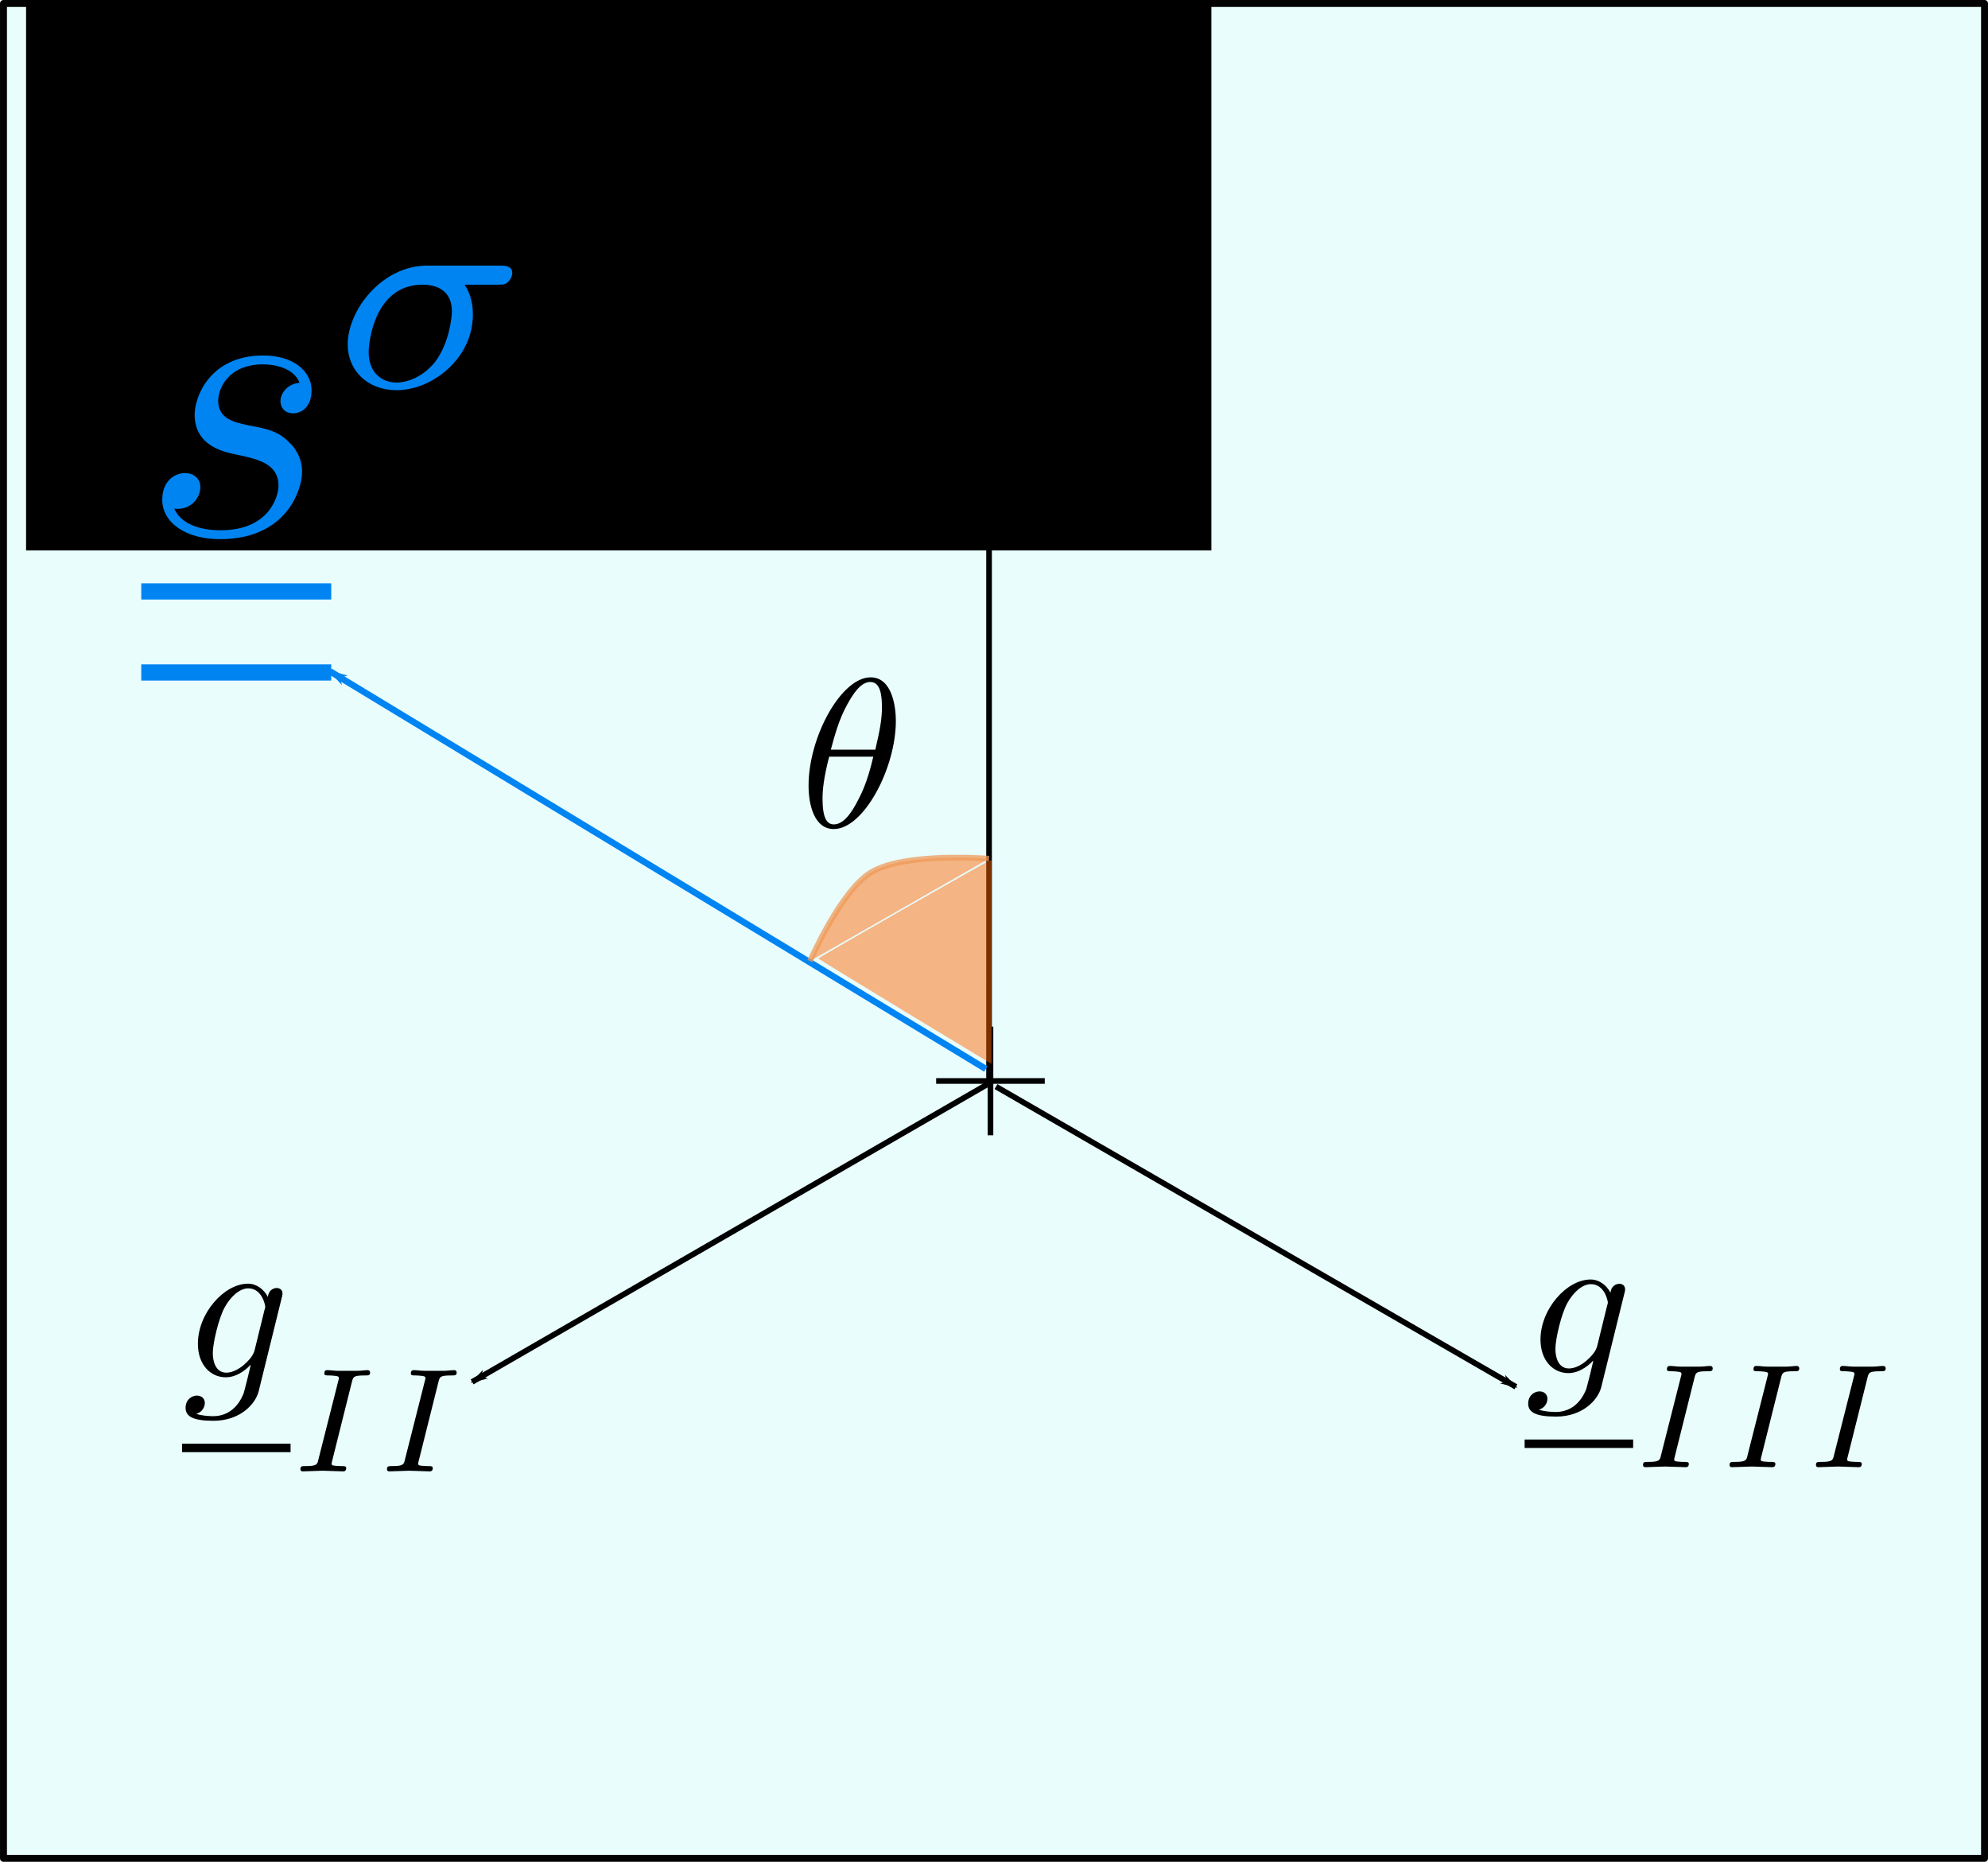 <?xml version="1.0" encoding="UTF-8" standalone="no"?>
<!-- Created with Inkscape (http://www.inkscape.org/) -->

<svg
   xmlns:ns1="http://www.iki.fi/pav/software/textext/"
   xmlns:dc="http://purl.org/dc/elements/1.1/"
   xmlns:cc="http://creativecommons.org/ns#"
   xmlns:rdf="http://www.w3.org/1999/02/22-rdf-syntax-ns#"
   xmlns:svg="http://www.w3.org/2000/svg"
   xmlns="http://www.w3.org/2000/svg"
   xmlns:sodipodi="http://sodipodi.sourceforge.net/DTD/sodipodi-0.dtd"
   xmlns:inkscape="http://www.inkscape.org/namespaces/inkscape"
   width="92.936mm"
   height="87.017mm"
   viewBox="0 0 92.936 87.017"
   version="1.1"
   id="svg8"
   inkscape:version="0.92.4 (5da689c313, 2019-01-14)"
   sodipodi:docname="deviatoric-representation.svg">
  <defs
     id="defs2">
    <marker
       inkscape:stockid="Arrow1Lend"
       orient="auto"
       refY="0"
       refX="0"
       id="marker2331"
       style="overflow:visible"
       inkscape:isstock="true">
      <path
         inkscape:connector-curvature="0"
         id="path2329"
         d="M 0,0 5,-5 -12.5,0 5,5 Z"
         style="fill:#0084f2;fill-opacity:1;fill-rule:evenodd;stroke:#0084f2;stroke-width:1pt;stroke-opacity:1"
         transform="matrix(-0.8,0,0,-0.8,-10,0)" />
    </marker>
    <marker
       inkscape:stockid="Arrow1Lend"
       orient="auto"
       refY="0"
       refX="0"
       id="marker3245"
       style="overflow:visible"
       inkscape:isstock="true">
      <path
         inkscape:connector-curvature="0"
         id="path3243"
         d="M 0,0 5,-5 -12.5,0 5,5 Z"
         style="fill:#000000;fill-opacity:1;fill-rule:evenodd;stroke:#000000;stroke-width:1pt;stroke-opacity:1"
         transform="matrix(-0.8,0,0,-0.8,-10,0)" />
    </marker>
    <marker
       inkscape:isstock="true"
       style="overflow:visible"
       id="marker3167"
       refX="0"
       refY="0"
       orient="auto"
       inkscape:stockid="Arrow1Lend"
       inkscape:collect="always">
      <path
         transform="matrix(-0.8,0,0,-0.8,-10,0)"
         style="fill:#000000;fill-opacity:1;fill-rule:evenodd;stroke:#000000;stroke-width:1pt;stroke-opacity:1"
         d="M 0,0 5,-5 -12.5,0 5,5 Z"
         id="path3165"
         inkscape:connector-curvature="0" />
    </marker>
    <marker
       inkscape:stockid="Arrow1Lend"
       orient="auto"
       refY="0"
       refX="0"
       id="marker3107"
       style="overflow:visible"
       inkscape:isstock="true"
       inkscape:collect="always">
      <path
         inkscape:connector-curvature="0"
         id="path3105"
         d="M 0,0 5,-5 -12.5,0 5,5 Z"
         style="fill:#000000;fill-opacity:1;fill-rule:evenodd;stroke:#000000;stroke-width:1pt;stroke-opacity:1"
         transform="matrix(-0.8,0,0,-0.8,-10,0)" />
    </marker>
    <marker
       inkscape:isstock="true"
       style="overflow:visible"
       id="marker2401"
       refX="0"
       refY="0"
       orient="auto"
       inkscape:stockid="Arrow1Lend"
       inkscape:collect="always">
      <path
         transform="matrix(-0.8,0,0,-0.8,-10,0)"
         style="fill:#0084f2;fill-opacity:1;fill-rule:evenodd;stroke:#0084f2;stroke-width:1pt;stroke-opacity:1"
         d="M 0,0 5,-5 -12.5,0 5,5 Z"
         id="path2399"
         inkscape:connector-curvature="0" />
    </marker>
    <marker
       inkscape:stockid="Arrow1Lend"
       orient="auto"
       refY="0"
       refX="0"
       id="marker1969"
       style="overflow:visible"
       inkscape:isstock="true"
       inkscape:collect="always">
      <path
         id="path1967"
         d="M 0,0 5,-5 -12.5,0 5,5 Z"
         style="fill:#ff0000;fill-opacity:0.988;fill-rule:evenodd;stroke:#ff0000;stroke-width:1pt;stroke-opacity:0.988"
         transform="matrix(-0.8,0,0,-0.8,-10,0)"
         inkscape:connector-curvature="0" />
    </marker>
    <marker
       inkscape:isstock="true"
       style="overflow:visible"
       id="marker1915"
       refX="0"
       refY="0"
       orient="auto"
       inkscape:stockid="Arrow1Lend"
       inkscape:collect="always">
      <path
         transform="matrix(-0.8,0,0,-0.8,-10,0)"
         style="fill:#000000;fill-opacity:1;fill-rule:evenodd;stroke:#000000;stroke-width:1pt;stroke-opacity:1"
         d="M 0,0 5,-5 -12.5,0 5,5 Z"
         id="path1913"
         inkscape:connector-curvature="0" />
    </marker>
    <marker
       inkscape:stockid="Arrow1Lend"
       orient="auto"
       refY="0"
       refX="0"
       id="marker1211"
       style="overflow:visible"
       inkscape:isstock="true"
       inkscape:collect="always">
      <path
         id="path1209"
         d="M 0,0 5,-5 -12.5,0 5,5 Z"
         style="fill:#000000;fill-opacity:1;fill-rule:evenodd;stroke:#000000;stroke-width:1pt;stroke-opacity:1"
         transform="matrix(-0.8,0,0,-0.8,-10,0)"
         inkscape:connector-curvature="0" />
    </marker>
    <marker
       inkscape:isstock="true"
       style="overflow:visible"
       id="marker1169"
       refX="0"
       refY="0"
       orient="auto"
       inkscape:stockid="Arrow1Lend"
       inkscape:collect="always">
      <path
         transform="matrix(-0.8,0,0,-0.8,-10,0)"
         style="fill:#000000;fill-opacity:1;fill-rule:evenodd;stroke:#000000;stroke-width:1pt;stroke-opacity:1"
         d="M 0,0 5,-5 -12.5,0 5,5 Z"
         id="path1167"
         inkscape:connector-curvature="0" />
    </marker>
    <marker
       inkscape:stockid="Arrow1Lend"
       orient="auto"
       refY="0"
       refX="0"
       id="Arrow1Lend"
       style="overflow:visible"
       inkscape:isstock="true"
       inkscape:collect="always">
      <path
         id="path880"
         d="M 0,0 5,-5 -12.5,0 5,5 Z"
         style="fill:#000000;fill-opacity:1;fill-rule:evenodd;stroke:#000000;stroke-width:1pt;stroke-opacity:1"
         transform="matrix(-0.8,0,0,-0.8,-10,0)"
         inkscape:connector-curvature="0" />
    </marker>
  </defs>
  <sodipodi:namedview
     id="base"
     pagecolor="#ffffff"
     bordercolor="#666666"
     borderopacity="1.0"
     inkscape:pageopacity="0.0"
     inkscape:pageshadow="2"
     inkscape:zoom="0.98994949"
     inkscape:cx="-50.33381"
     inkscape:cy="60.904894"
     inkscape:document-units="mm"
     inkscape:current-layer="layer1"
     showgrid="false"
     inkscape:window-width="1850"
     inkscape:window-height="1016"
     inkscape:window-x="70"
     inkscape:window-y="27"
     inkscape:window-maximized="1"
     fit-margin-top="0"
     fit-margin-left="0"
     fit-margin-right="0"
     fit-margin-bottom="0" />
  <g
     inkscape:label="Livello 1"
     inkscape:groupmode="layer"
     id="layer1"
     transform="translate(-153.178,39.024)">
    <path
       style="fill:none;stroke:#ff0000;stroke-width:0.265px;stroke-linecap:butt;stroke-linejoin:miter;stroke-opacity:0.988"
       d="M 47.574,119.266 91.515,43.157"
       id="path2851"
       inkscape:connector-curvature="0" />
    <path
       style="fill:none;stroke:#000000;stroke-width:0.5;stroke-linecap:butt;stroke-linejoin:miter;stroke-miterlimit:4;stroke-dasharray:none;stroke-opacity:1;marker-end:url(#Arrow1Lend)"
       d="M 47.574,119.266 H 66.283"
       id="path875"
       inkscape:connector-curvature="0" />
    <path
       inkscape:connector-curvature="0"
       id="path1165"
       d="M 47.574,119.266 V 100.557"
       style="fill:none;stroke:#000000;stroke-width:0.5;stroke-linecap:butt;stroke-linejoin:miter;stroke-miterlimit:4;stroke-dasharray:none;stroke-opacity:1;marker-end:url(#marker1169)" />
    <path
       style="fill:none;stroke:#ff0000;stroke-width:0.265px;stroke-linecap:butt;stroke-linejoin:miter;stroke-opacity:0.988;marker-end:url(#marker1969)"
       d="M 47.574,119.266 76.566,69.051"
       id="path1959"
       inkscape:connector-curvature="0" />
    <path
       style="fill:none;stroke:#000000;stroke-width:0.5;stroke-linecap:butt;stroke-linejoin:miter;stroke-miterlimit:4;stroke-dasharray:none;stroke-opacity:1;marker-end:url(#marker1211)"
       d="M 47.574,119.266 34.345,132.495"
       id="path1207"
       inkscape:connector-curvature="0" />
    <path
       style="fill:none;stroke:#000000;stroke-width:0.5;stroke-linecap:butt;stroke-linejoin:miter;stroke-miterlimit:4;stroke-dasharray:none;stroke-opacity:1;marker-end:url(#marker1915)"
       d="M 47.475,119.361 64.067,73.38"
       id="path1634"
       inkscape:connector-curvature="0" />
    <rect
       style="opacity:1;fill:#d1fafa;fill-opacity:0.484;stroke:#000000;stroke-width:0.333;stroke-linecap:round;stroke-linejoin:round;stroke-miterlimit:4;stroke-dasharray:none;stroke-dashoffset:0;stroke-opacity:1"
       id="rect1903"
       width="63.347"
       height="26.186"
       x="-162.03"
       y="-73.717"
       transform="matrix(-0.956,-0.293,0.838,-0.546,0,0)" />
    <g
       id="g1742"
       ns1:jacobian_sqrt="0.99293"
       ns1:alignment="middle center"
       ns1:scale="2.81460596482"
       ns1:preamble="/home/filippo/.config/inkscape/extensions/textext/default_packages.tex"
       ns1:text="$\\underline{n}_{I}$"
       ns1:pdfconverter="pdf2svg"
       ns1:texconverter="pdflatex"
       ns1:version="0.10.1"
       transform="matrix(0.993,0,0,0.993,-122.108,2.5)">
      <g
         id="surface1">
        <g
           id="g1733"
           style="fill:#000000;fill-opacity:1">
          <path
             id="path1731"
             transform="translate(148.712,134.765)"
             d="m 0.875,-0.594 c -0.031,0.156 -0.094,0.391 -0.094,0.438 0,0.172 0.141,0.266 0.297,0.266 0.125,0 0.297,-0.078 0.375,-0.281 0,-0.016 0.125,-0.484 0.188,-0.734 l 0.219,-0.891 C 1.906,-2.031 1.969,-2.25 2.031,-2.469 c 0.031,-0.172 0.109,-0.469 0.125,-0.5 0.141,-0.312 0.672,-1.219 1.625,-1.219 0.453,0 0.531,0.375 0.531,0.703 0,0.609 -0.484,1.891 -0.641,2.312 C 3.578,-0.938 3.562,-0.812 3.562,-0.703 c 0,0.469 0.359,0.812 0.828,0.812 0.938,0 1.297,-1.453 1.297,-1.531 0,-0.109 -0.078,-0.109 -0.109,-0.109 -0.109,0 -0.109,0.031 -0.156,0.188 -0.203,0.672 -0.531,1.234 -1.016,1.234 -0.172,0 -0.234,-0.094 -0.234,-0.328 0,-0.25 0.078,-0.484 0.172,-0.703 0.188,-0.531 0.609,-1.625 0.609,-2.203 0,-0.656 -0.422,-1.062 -1.141,-1.062 -0.906,0 -1.391,0.641 -1.562,0.875 -0.047,-0.562 -0.453,-0.875 -0.922,-0.875 -0.453,0 -0.641,0.391 -0.734,0.562 C 0.422,-3.5 0.297,-2.906 0.297,-2.875 c 0,0.109 0.094,0.109 0.109,0.109 0.109,0 0.109,-0.016 0.172,-0.234 0.172,-0.703 0.375,-1.188 0.734,-1.188 0.188,0 0.297,0.125 0.297,0.453 0,0.219 -0.031,0.328 -0.156,0.844 z m 0,0"
             style="stroke:none;stroke-width:0"
             inkscape:connector-curvature="0" />
        </g>
        <path
           id="path1735"
           transform="matrix(1,0,0,-1,148.712,136.159)"
           d="M -0.001,-0.001 H 5.979"
           style="fill:none;stroke:#000000;stroke-width:0.398;stroke-linecap:butt;stroke-linejoin:miter;stroke-miterlimit:10;stroke-opacity:1"
           inkscape:connector-curvature="0" />
        <g
           id="g1739"
           style="fill:#000000;fill-opacity:1">
          <path
             id="path1737"
             transform="translate(154.692,137.255)"
             d="m 2.875,-4.203 c 0.062,-0.25 0.078,-0.312 0.609,-0.312 0.172,0 0.25,0 0.25,-0.141 0,-0.062 -0.047,-0.109 -0.109,-0.109 -0.141,0 -0.328,0.031 -0.469,0.031 -0.156,0 -0.312,0 -0.469,0 0,0 -0.484,0 -0.484,0 -0.156,0 -0.328,-0.031 -0.484,-0.031 -0.047,0 -0.141,0 -0.141,0.156 0,0.094 0.078,0.094 0.234,0.094 0,0 0.141,0 0.25,0.016 0.141,0.016 0.203,0.031 0.203,0.109 0,0.031 -0.016,0.078 -0.031,0.141 l -0.938,3.703 C 1.25,-0.328 1.219,-0.25 0.703,-0.25 c -0.188,0 -0.25,0 -0.25,0.156 0,0 0,0.094 0.109,0.094 C 0.766,0 1.297,-0.031 1.5,-0.031 l 0.484,0.016 C 2.125,-0.016 2.312,0 2.453,0 2.5,0 2.609,0 2.609,-0.156 2.609,-0.25 2.516,-0.25 2.391,-0.25 2.375,-0.25 2.219,-0.25 2.078,-0.266 1.922,-0.281 1.922,-0.312 1.922,-0.375 c 0,0 0,-0.047 0.031,-0.141 z m 0,0"
             style="stroke:none;stroke-width:0"
             inkscape:connector-curvature="0" />
        </g>
      </g>
    </g>
    <g
       id="g1890"
       transform="translate(0.89,-38.689)">
      <g
         transform="matrix(0.993,0,0,0.993,-81.549,25.261)"
         style="fill:#000000;fill-opacity:1"
         id="g1796">
        <path
           inkscape:connector-curvature="0"
           style="stroke:none;stroke-width:0"
           d="m 0.875,-0.594 c -0.031,0.156 -0.094,0.391 -0.094,0.438 0,0.172 0.141,0.266 0.297,0.266 0.125,0 0.297,-0.078 0.375,-0.281 0,-0.016 0.125,-0.484 0.188,-0.734 l 0.219,-0.891 C 1.906,-2.031 1.969,-2.25 2.031,-2.469 c 0.031,-0.172 0.109,-0.469 0.125,-0.5 0.141,-0.312 0.672,-1.219 1.625,-1.219 0.453,0 0.531,0.375 0.531,0.703 0,0.609 -0.484,1.891 -0.641,2.312 C 3.578,-0.938 3.562,-0.812 3.562,-0.703 c 0,0.469 0.359,0.812 0.828,0.812 0.938,0 1.297,-1.453 1.297,-1.531 0,-0.109 -0.078,-0.109 -0.109,-0.109 -0.109,0 -0.109,0.031 -0.156,0.188 -0.203,0.672 -0.531,1.234 -1.016,1.234 -0.172,0 -0.234,-0.094 -0.234,-0.328 0,-0.25 0.078,-0.484 0.172,-0.703 0.188,-0.531 0.609,-1.625 0.609,-2.203 0,-0.656 -0.422,-1.062 -1.141,-1.062 -0.906,0 -1.391,0.641 -1.562,0.875 -0.047,-0.562 -0.453,-0.875 -0.922,-0.875 -0.453,0 -0.641,0.391 -0.734,0.562 C 0.422,-3.5 0.297,-2.906 0.297,-2.875 c 0,0.109 0.094,0.109 0.109,0.109 0.109,0 0.109,-0.016 0.172,-0.234 0.172,-0.703 0.375,-1.188 0.734,-1.188 0.188,0 0.297,0.125 0.297,0.453 0,0.219 -0.031,0.328 -0.156,0.844 z m 0,0"
           transform="translate(148.712,134.765)"
           id="path1794" />
      </g>
      <path
         inkscape:connector-curvature="0"
         style="fill:none;stroke:#000000;stroke-width:0.395;stroke-linecap:butt;stroke-linejoin:miter;stroke-miterlimit:10;stroke-opacity:1"
         d="m 66.111,160.458 h 5.938"
         id="path1798" />
      <g
         transform="matrix(0.993,0,0,0.993,-81.549,25.261)"
         style="fill:#000000;fill-opacity:1"
         id="g1802">
        <path
           inkscape:connector-curvature="0"
           style="stroke:none;stroke-width:0"
           d="m 2.875,-4.203 c 0.062,-0.25 0.078,-0.312 0.609,-0.312 0.172,0 0.25,0 0.25,-0.141 0,-0.062 -0.047,-0.109 -0.109,-0.109 -0.141,0 -0.328,0.031 -0.469,0.031 -0.156,0 -0.312,0 -0.469,0 0,0 -0.484,0 -0.484,0 -0.156,0 -0.328,-0.031 -0.484,-0.031 -0.047,0 -0.141,0 -0.141,0.156 0,0.094 0.078,0.094 0.234,0.094 0,0 0.141,0 0.25,0.016 0.141,0.016 0.203,0.031 0.203,0.109 0,0.031 -0.016,0.078 -0.031,0.141 l -0.938,3.703 C 1.25,-0.328 1.219,-0.25 0.703,-0.25 c -0.188,0 -0.25,0 -0.25,0.156 0,0 0,0.094 0.109,0.094 C 0.766,0 1.297,-0.031 1.5,-0.031 l 0.484,0.016 C 2.125,-0.016 2.312,0 2.453,0 2.5,0 2.609,0 2.609,-0.156 2.609,-0.25 2.516,-0.25 2.391,-0.25 2.375,-0.25 2.219,-0.25 2.078,-0.266 1.922,-0.281 1.922,-0.312 1.922,-0.375 c 0,0 0,-0.047 0.031,-0.141 z m 0,0"
           transform="translate(154.692,137.255)"
           id="path1800" />
      </g>
      <g
         transform="matrix(0.993,0,0,0.993,-81.549,25.261)"
         style="fill:#000000;fill-opacity:1"
         id="g1806">
        <path
           inkscape:connector-curvature="0"
           style="stroke:none;stroke-width:0"
           d="m 2.875,-4.203 c 0.062,-0.25 0.078,-0.312 0.609,-0.312 0.172,0 0.25,0 0.25,-0.141 0,-0.062 -0.047,-0.109 -0.109,-0.109 -0.141,0 -0.328,0.031 -0.469,0.031 -0.156,0 -0.312,0 -0.469,0 0,0 -0.484,0 -0.484,0 -0.156,0 -0.328,-0.031 -0.484,-0.031 -0.047,0 -0.141,0 -0.141,0.156 0,0.094 0.078,0.094 0.234,0.094 0,0 0.141,0 0.25,0.016 0.141,0.016 0.203,0.031 0.203,0.109 0,0.031 -0.016,0.078 -0.031,0.141 l -0.938,3.703 C 1.25,-0.328 1.219,-0.25 0.703,-0.25 c -0.188,0 -0.25,0 -0.25,0.156 0,0 0,0.094 0.109,0.094 C 0.766,0 1.297,-0.031 1.5,-0.031 l 0.484,0.016 C 2.125,-0.016 2.312,0 2.453,0 2.5,0 2.609,0 2.609,-0.156 2.609,-0.25 2.516,-0.25 2.391,-0.25 2.375,-0.25 2.219,-0.25 2.078,-0.266 1.922,-0.281 1.922,-0.312 1.922,-0.375 c 0,0 0,-0.047 0.031,-0.141 z m 0,0"
           transform="translate(158.767,137.255)"
           id="path1804" />
      </g>
    </g>
    <g
       id="g1901"
       transform="translate(-48.466,-61.535)">
      <g
         transform="matrix(0.993,0,0,0.993,-81.549,25.261)"
         style="fill:#000000;fill-opacity:1"
         id="g1810">
        <path
           inkscape:connector-curvature="0"
           style="stroke:none;stroke-width:0"
           d="m 0.875,-0.594 c -0.031,0.156 -0.094,0.391 -0.094,0.438 0,0.172 0.141,0.266 0.297,0.266 0.125,0 0.297,-0.078 0.375,-0.281 0,-0.016 0.125,-0.484 0.188,-0.734 l 0.219,-0.891 C 1.906,-2.031 1.969,-2.25 2.031,-2.469 c 0.031,-0.172 0.109,-0.469 0.125,-0.5 0.141,-0.312 0.672,-1.219 1.625,-1.219 0.453,0 0.531,0.375 0.531,0.703 0,0.609 -0.484,1.891 -0.641,2.312 C 3.578,-0.938 3.562,-0.812 3.562,-0.703 c 0,0.469 0.359,0.812 0.828,0.812 0.938,0 1.297,-1.453 1.297,-1.531 0,-0.109 -0.078,-0.109 -0.109,-0.109 -0.109,0 -0.109,0.031 -0.156,0.188 -0.203,0.672 -0.531,1.234 -1.016,1.234 -0.172,0 -0.234,-0.094 -0.234,-0.328 0,-0.25 0.078,-0.484 0.172,-0.703 0.188,-0.531 0.609,-1.625 0.609,-2.203 0,-0.656 -0.422,-1.062 -1.141,-1.062 -0.906,0 -1.391,0.641 -1.562,0.875 -0.047,-0.562 -0.453,-0.875 -0.922,-0.875 -0.453,0 -0.641,0.391 -0.734,0.562 C 0.422,-3.5 0.297,-2.906 0.297,-2.875 c 0,0.109 0.094,0.109 0.109,0.109 0.109,0 0.109,-0.016 0.172,-0.234 0.172,-0.703 0.375,-1.188 0.734,-1.188 0.188,0 0.297,0.125 0.297,0.453 0,0.219 -0.031,0.328 -0.156,0.844 z m 0,0"
           transform="translate(166.657,134.765)"
           id="path1808" />
      </g>
      <path
         inkscape:connector-curvature="0"
         style="fill:none;stroke:#000000;stroke-width:0.395;stroke-linecap:butt;stroke-linejoin:miter;stroke-miterlimit:10;stroke-opacity:1"
         d="m 83.929,160.458 h 5.938"
         id="path1812" />
      <g
         transform="matrix(0.993,0,0,0.993,-81.549,25.261)"
         style="fill:#000000;fill-opacity:1"
         id="g1816">
        <path
           inkscape:connector-curvature="0"
           style="stroke:none;stroke-width:0"
           d="m 2.875,-4.203 c 0.062,-0.25 0.078,-0.312 0.609,-0.312 0.172,0 0.25,0 0.25,-0.141 0,-0.062 -0.047,-0.109 -0.109,-0.109 -0.141,0 -0.328,0.031 -0.469,0.031 -0.156,0 -0.312,0 -0.469,0 0,0 -0.484,0 -0.484,0 -0.156,0 -0.328,-0.031 -0.484,-0.031 -0.047,0 -0.141,0 -0.141,0.156 0,0.094 0.078,0.094 0.234,0.094 0,0 0.141,0 0.25,0.016 0.141,0.016 0.203,0.031 0.203,0.109 0,0.031 -0.016,0.078 -0.031,0.141 l -0.938,3.703 C 1.25,-0.328 1.219,-0.25 0.703,-0.25 c -0.188,0 -0.25,0 -0.25,0.156 0,0 0,0.094 0.109,0.094 C 0.766,0 1.297,-0.031 1.5,-0.031 l 0.484,0.016 C 2.125,-0.016 2.312,0 2.453,0 2.5,0 2.609,0 2.609,-0.156 2.609,-0.25 2.516,-0.25 2.391,-0.25 2.375,-0.25 2.219,-0.25 2.078,-0.266 1.922,-0.281 1.922,-0.312 1.922,-0.375 c 0,0 0,-0.047 0.031,-0.141 z m 0,0"
           transform="translate(172.637,137.255)"
           id="path1814" />
      </g>
      <g
         transform="matrix(0.993,0,0,0.993,-81.549,25.261)"
         style="fill:#000000;fill-opacity:1"
         id="g1820">
        <path
           inkscape:connector-curvature="0"
           style="stroke:none;stroke-width:0"
           d="m 2.875,-4.203 c 0.062,-0.25 0.078,-0.312 0.609,-0.312 0.172,0 0.25,0 0.25,-0.141 0,-0.062 -0.047,-0.109 -0.109,-0.109 -0.141,0 -0.328,0.031 -0.469,0.031 -0.156,0 -0.312,0 -0.469,0 0,0 -0.484,0 -0.484,0 -0.156,0 -0.328,-0.031 -0.484,-0.031 -0.047,0 -0.141,0 -0.141,0.156 0,0.094 0.078,0.094 0.234,0.094 0,0 0.141,0 0.25,0.016 0.141,0.016 0.203,0.031 0.203,0.109 0,0.031 -0.016,0.078 -0.031,0.141 l -0.938,3.703 C 1.25,-0.328 1.219,-0.25 0.703,-0.25 c -0.188,0 -0.25,0 -0.25,0.156 0,0 0,0.094 0.109,0.094 C 0.766,0 1.297,-0.031 1.5,-0.031 l 0.484,0.016 C 2.125,-0.016 2.312,0 2.453,0 2.5,0 2.609,0 2.609,-0.156 2.609,-0.25 2.516,-0.25 2.391,-0.25 2.375,-0.25 2.219,-0.25 2.078,-0.266 1.922,-0.281 1.922,-0.312 1.922,-0.375 c 0,0 0,-0.047 0.031,-0.141 z m 0,0"
           transform="translate(176.712,137.255)"
           id="path1818" />
      </g>
      <g
         transform="matrix(0.993,0,0,0.993,-81.549,25.261)"
         style="fill:#000000;fill-opacity:1"
         id="g1824">
        <path
           inkscape:connector-curvature="0"
           style="stroke:none;stroke-width:0"
           d="m 2.875,-4.203 c 0.062,-0.25 0.078,-0.312 0.609,-0.312 0.172,0 0.25,0 0.25,-0.141 0,-0.062 -0.047,-0.109 -0.109,-0.109 -0.141,0 -0.328,0.031 -0.469,0.031 -0.156,0 -0.312,0 -0.469,0 0,0 -0.484,0 -0.484,0 -0.156,0 -0.328,-0.031 -0.484,-0.031 -0.047,0 -0.141,0 -0.141,0.156 0,0.094 0.078,0.094 0.234,0.094 0,0 0.141,0 0.25,0.016 0.141,0.016 0.203,0.031 0.203,0.109 0,0.031 -0.016,0.078 -0.031,0.141 l -0.938,3.703 C 1.25,-0.328 1.219,-0.25 0.703,-0.25 c -0.188,0 -0.25,0 -0.25,0.156 0,0 0,0.094 0.109,0.094 C 0.766,0 1.297,-0.031 1.5,-0.031 l 0.484,0.016 C 2.125,-0.016 2.312,0 2.453,0 2.5,0 2.609,0 2.609,-0.156 2.609,-0.25 2.516,-0.25 2.391,-0.25 2.375,-0.25 2.219,-0.25 2.078,-0.266 1.922,-0.281 1.922,-0.312 1.922,-0.375 c 0,0 0,-0.047 0.031,-0.141 z m 0,0"
           transform="translate(180.78,137.255)"
           id="path1822" />
      </g>
    </g>
    <path
       style="fill:none;stroke:#0084f2;stroke-width:0.265;stroke-linecap:butt;stroke-linejoin:miter;stroke-miterlimit:4;stroke-dasharray:none;stroke-opacity:1;marker-end:url(#marker2401)"
       d="M 76.566,69.051 64.067,73.38"
       id="path2391"
       inkscape:connector-curvature="0" />
    <g
       id="g1105"
       transform="translate(0,4.763)">
      <path
         inkscape:connector-curvature="0"
         style="fill:#ff0000;fill-opacity:0.988;stroke:#f90001;stroke-width:0.337;stroke-linecap:butt;stroke-linejoin:miter;stroke-miterlimit:10;stroke-opacity:1"
         d="m 69.307,95.356 h 3.945"
         id="path2565" />
      <g
         id="g1097">
        <g
           id="g2563"
           style="fill:#ff0000;fill-opacity:0.988;stroke:#f90001;stroke-opacity:1"
           transform="matrix(0.993,0,0,0.993,-86.04,-29.067)">
          <path
             id="path2561"
             transform="translate(149.908,125.479)"
             d="M 3.094,5.875 1.719,3.156 C 1.688,3.094 1.672,3.047 1.609,3.047 c -0.031,0 -0.047,0 -0.109,0.047 l -0.75,0.5 C 0.656,3.656 0.656,3.688 0.656,3.719 0.656,3.75 0.688,3.812 0.75,3.812 c 0.031,0 0.047,0 0.141,-0.062 C 0.969,3.688 1.156,3.547 1.25,3.5 L 2.781,6.516 C 2.828,6.609 2.844,6.625 2.938,6.625 3,6.625 3.078,6.625 3.141,6.5 l 3.5,-6.531 c 0.062,-0.094 0.062,-0.094 0.062,-0.141 0,-0.109 -0.094,-0.172 -0.172,-0.172 -0.094,0 -0.141,0.062 -0.172,0.156 z m 0,0"
             style="fill:#ff0000;fill-opacity:0.988;stroke:#f90001;stroke-width:0;stroke-opacity:1"
             inkscape:connector-curvature="0" />
        </g>
        <g
           id="g2569"
           style="fill:#ff0000;fill-opacity:0.988;stroke:#f90001;stroke-opacity:1"
           transform="matrix(0.993,0,0,0.993,-86.04,-29.067)">
          <path
             id="path2567"
             transform="translate(156.453,131.256)"
             d="m 1.906,-2.328 c 0.547,0 0.938,0.375 0.938,1.125 0,0.859 -0.516,1.125 -0.906,1.125 -0.281,0 -0.906,-0.078 -1.188,-0.5 0.328,0 0.406,-0.234 0.406,-0.391 0,-0.219 -0.172,-0.375 -0.391,-0.375 -0.188,0 -0.391,0.125 -0.391,0.406 0,0.656 0.719,1.078 1.562,1.078 0.969,0 1.641,-0.656 1.641,-1.344 0,-0.547 -0.438,-1.094 -1.203,-1.25 0.719,-0.266 0.984,-0.781 0.984,-1.219 0,-0.547 -0.625,-0.953 -1.406,-0.953 -0.766,0 -1.359,0.375 -1.359,0.938 0,0.234 0.156,0.359 0.359,0.359 0.219,0 0.359,-0.156 0.359,-0.344 0,-0.203 -0.141,-0.359 -0.359,-0.375 0.25,-0.297 0.719,-0.375 0.984,-0.375 0.312,0 0.75,0.156 0.75,0.75 0,0.297 -0.094,0.625 -0.281,0.828 -0.219,0.266 -0.422,0.281 -0.766,0.312 -0.172,0.016 -0.188,0.016 -0.219,0.016 -0.016,0 -0.078,0.016 -0.078,0.094 0,0.094 0.062,0.094 0.188,0.094 z m 0,0"
             style="fill:#ff0000;fill-opacity:0.988;stroke:#f90001;stroke-width:0;stroke-opacity:1"
             inkscape:connector-curvature="0" />
        </g>
      </g>
    </g>
    <g
       id="g2579"
       style="fill:#ff0000;fill-opacity:0.988;stroke:#f90001;stroke-opacity:1"
       transform="matrix(0.993,0,0,0.993,-86.04,-29.067)">
      <path
         id="path2577"
         transform="translate(161.62,135.203)"
         d="m 5.156,-3.719 c 0.141,0 0.5,0 0.5,-0.344 0,-0.234 -0.219,-0.234 -0.391,-0.234 h -2.281 c -1.5,0 -2.609,1.641 -2.609,2.828 0,0.875 0.594,1.578 1.5,1.578 1.172,0 2.5,-1.203 2.5,-2.734 0,-0.172 0,-0.656 -0.312,-1.094 z M 1.891,-0.109 C 1.391,-0.109 1,-0.469 1,-1.188 c 0,-0.297 0.109,-1.109 0.469,-1.703 0.422,-0.688 1.016,-0.828 1.359,-0.828 0.828,0 0.906,0.656 0.906,0.969 0,0.469 -0.203,1.281 -0.531,1.797 -0.391,0.578 -0.938,0.844 -1.312,0.844 z m 0,0"
         style="fill:#ff0000;fill-opacity:0.988;stroke:#f90001;stroke-width:0;stroke-opacity:1"
         inkscape:connector-curvature="0" />
    </g>
    <g
       id="g2583"
       style="fill:#ff0000;fill-opacity:0.988;stroke:#f90001;stroke-opacity:1"
       transform="matrix(0.993,0,0,0.993,-86.04,-29.067)">
      <path
         id="path2581"
         transform="translate(167.312,136.697)"
         d="m 3.031,-0.562 c -0.047,0.141 -0.109,0.375 -0.109,0.406 0,0.156 0.125,0.219 0.234,0.219 0.141,0 0.25,-0.078 0.281,-0.141 0.031,-0.062 0.094,-0.297 0.125,-0.438 0.031,-0.125 0.109,-0.453 0.156,-0.625 0.031,-0.156 0.078,-0.312 0.109,-0.469 0.078,-0.297 0.078,-0.312 0.219,-0.531 C 4.266,-2.484 4.625,-2.875 5.156,-2.875 c 0.391,0 0.422,0.312 0.422,0.484 0,0.422 -0.297,1.188 -0.422,1.484 -0.062,0.203 -0.094,0.266 -0.094,0.375 0,0.375 0.297,0.594 0.656,0.594 0.703,0 1,-0.953 1,-1.062 0,-0.094 -0.078,-0.094 -0.109,-0.094 -0.094,0 -0.094,0.047 -0.125,0.125 C 6.328,-0.406 6.016,-0.125 5.75,-0.125 c -0.156,0 -0.188,-0.094 -0.188,-0.25 0,-0.156 0.047,-0.25 0.172,-0.562 0.078,-0.219 0.359,-0.953 0.359,-1.344 0,-0.109 0,-0.406 -0.25,-0.609 -0.125,-0.078 -0.328,-0.188 -0.656,-0.188 -0.625,0 -1,0.422 -1.234,0.703 C 3.906,-2.969 3.406,-3.078 3.047,-3.078 2.469,-3.078 2.078,-2.719 1.875,-2.438 1.828,-2.922 1.422,-3.078 1.125,-3.078 c -0.297,0 -0.453,0.219 -0.547,0.375 -0.156,0.266 -0.25,0.656 -0.25,0.703 0,0.078 0.094,0.078 0.125,0.078 0.094,0 0.094,-0.016 0.141,-0.203 0.109,-0.406 0.25,-0.75 0.516,-0.75 0.188,0 0.234,0.156 0.234,0.344 0,0.125 -0.062,0.391 -0.125,0.578 -0.047,0.188 -0.109,0.469 -0.141,0.625 L 0.844,-0.438 c -0.016,0.094 -0.062,0.266 -0.062,0.281 0,0.156 0.125,0.219 0.234,0.219 0.125,0 0.234,-0.078 0.281,-0.141 0.031,-0.062 0.078,-0.297 0.125,-0.438 0.031,-0.125 0.109,-0.453 0.141,-0.625 0.047,-0.156 0.094,-0.312 0.125,-0.469 0.078,-0.281 0.094,-0.344 0.297,-0.625 C 2.172,-2.516 2.5,-2.875 3.031,-2.875 c 0.391,0 0.406,0.359 0.406,0.484 0,0.172 -0.016,0.266 -0.125,0.656 z m 0,0"
         style="fill:#ff0000;fill-opacity:0.988;stroke:#f90001;stroke-width:0;stroke-opacity:1"
         inkscape:connector-curvature="0" />
    </g>
    <g
       id="g2839"
       ns1:jacobian_sqrt="0.99293"
       ns1:alignment="middle center"
       ns1:scale="2.81460596482"
       ns1:preamble="/home/filippo/.config/inkscape/extensions/textext/default_packages.tex"
       ns1:text="$\\underline{\\underline{s}}^\\sigma$"
       ns1:pdfconverter="pdf2svg"
       ns1:texconverter="pdflatex"
       ns1:version="0.10.1"
       transform="matrix(0.993,0,0,0.993,-88.232,-64.854)"
       style="fill:#0084f2;fill-opacity:1;stroke:#0084f2;stroke-opacity:1">
      <g
         id="g2837"
         style="fill:#0084f2;fill-opacity:1;stroke:#0084f2;stroke-opacity:1">
        <g
           id="g2827"
           style="fill:#0084f2;fill-opacity:1;stroke:#0084f2;stroke-opacity:1">
          <path
             id="path2825"
             transform="translate(148.712,134.765)"
             d="M 3.891,-3.734 C 3.625,-3.719 3.422,-3.5 3.422,-3.281 c 0,0.141 0.094,0.297 0.312,0.297 0.219,0 0.453,-0.172 0.453,-0.562 C 4.188,-4 3.766,-4.406 3,-4.406 c -1.312,0 -1.688,1.016 -1.688,1.453 0,0.781 0.734,0.922 1.031,0.984 0.516,0.109 1.031,0.219 1.031,0.766 0,0.25 -0.219,1.094 -1.422,1.094 -0.141,0 -0.906,0 -1.141,-0.531 0.391,0.047 0.641,-0.25 0.641,-0.531 0,-0.219 -0.172,-0.344 -0.375,-0.344 -0.266,0 -0.562,0.203 -0.562,0.656 0,0.562 0.578,0.969 1.422,0.969 1.625,0 2.016,-1.203 2.016,-1.656 0,-0.359 -0.188,-0.609 -0.312,-0.719 -0.266,-0.281 -0.562,-0.344 -1,-0.422 -0.359,-0.078 -0.75,-0.156 -0.75,-0.609 C 1.891,-3.578 2.125,-4.188 3,-4.188 c 0.25,0 0.75,0.078 0.891,0.453 z m 0,0"
             style="fill:#0084f2;fill-opacity:1;stroke:#0084f2;stroke-width:0;stroke-opacity:1"
             inkscape:connector-curvature="0" />
        </g>
        <path
           id="path2829"
           transform="matrix(1,0,0,-1,148.712,136.159)"
           d="M -0.001,-0.001 H 4.671"
           style="fill:#0084f2;fill-opacity:1;stroke:#0084f2;stroke-width:0.398;stroke-linecap:butt;stroke-linejoin:miter;stroke-miterlimit:10;stroke-opacity:1"
           inkscape:connector-curvature="0" />
        <path
           id="path2831"
           transform="matrix(1,0,0,-1,148.712,138.152)"
           d="M -0.001,-3.4375e-4 H 4.671"
           style="fill:#0084f2;fill-opacity:1;stroke:#0084f2;stroke-width:0.398;stroke-linecap:butt;stroke-linejoin:miter;stroke-miterlimit:10;stroke-opacity:1"
           inkscape:connector-curvature="0" />
        <g
           id="g2835"
           style="fill:#0084f2;fill-opacity:1;stroke:#0084f2;stroke-opacity:1">
          <path
             id="path2833"
             transform="translate(153.382,131.149)"
             d="m 4.078,-2.531 c 0.109,0 0.188,0 0.25,-0.047 0.094,-0.078 0.125,-0.188 0.125,-0.234 C 4.453,-3 4.266,-3 4.141,-3 H 2.359 C 1.25,-3 0.406,-1.906 0.406,-1.062 c 0,0.641 0.484,1.125 1.203,1.125 0.875,0 1.875,-0.781 1.875,-1.859 0,-0.109 0,-0.422 -0.203,-0.734 z M 1.609,-0.125 c -0.375,0 -0.688,-0.25 -0.688,-0.75 0,-0.203 0.125,-1.656 1.328,-1.656 0.344,0 0.719,0.141 0.719,0.656 0,0.141 -0.062,0.766 -0.406,1.234 C 2.266,-0.266 1.875,-0.125 1.609,-0.125 Z m 0,0"
             style="fill:#0084f2;fill-opacity:1;stroke:#0084f2;stroke-width:0;stroke-opacity:1"
             inkscape:connector-curvature="0" />
        </g>
      </g>
    </g>
    <g
       id="g2990"
       ns1:jacobian_sqrt="0.99293"
       ns1:alignment="middle center"
       ns1:scale="2.81460596482"
       ns1:preamble="/home/filippo/.config/inkscape/extensions/textext/default_packages.tex"
       ns1:text="$\\sigma_{I}=\\sigma_{II}=\\sigma_{III}$"
       ns1:pdfconverter="pdf2svg"
       ns1:texconverter="pdflatex"
       ns1:version="0.10.1"
       transform="matrix(0.993,0,0,0.993,-87.118,-93.214)"
       style="fill:#ff0000;fill-opacity:0.988">
      <g
         id="g2988"
         style="fill:#ff0000;fill-opacity:0.988">
        <g
           id="g2946"
           style="fill:#ff0000;fill-opacity:0.988">
          <path
             id="path2944"
             transform="translate(148.712,134.765)"
             d="m 5.156,-3.719 c 0.141,0 0.5,0 0.5,-0.344 0,-0.234 -0.219,-0.234 -0.391,-0.234 h -2.281 c -1.5,0 -2.609,1.641 -2.609,2.828 0,0.875 0.594,1.578 1.5,1.578 1.172,0 2.5,-1.203 2.5,-2.734 0,-0.172 0,-0.656 -0.312,-1.094 z M 1.891,-0.109 C 1.391,-0.109 1,-0.469 1,-1.188 c 0,-0.297 0.109,-1.109 0.469,-1.703 0.422,-0.688 1.016,-0.828 1.359,-0.828 0.828,0 0.906,0.656 0.906,0.969 0,0.469 -0.203,1.281 -0.531,1.797 -0.391,0.578 -0.938,0.844 -1.312,0.844 z m 0,0"
             style="fill:#ff0000;fill-opacity:0.988;stroke:none;stroke-width:0"
             inkscape:connector-curvature="0" />
        </g>
        <g
           id="g2950"
           style="fill:#ff0000;fill-opacity:0.988">
          <path
             id="path2948"
             transform="translate(154.405,136.259)"
             d="m 2.875,-4.203 c 0.062,-0.25 0.078,-0.312 0.609,-0.312 0.172,0 0.25,0 0.25,-0.141 0,-0.062 -0.047,-0.109 -0.109,-0.109 -0.141,0 -0.328,0.031 -0.469,0.031 -0.156,0 -0.312,0 -0.469,0 0,0 -0.484,0 -0.484,0 -0.156,0 -0.328,-0.031 -0.484,-0.031 -0.047,0 -0.141,0 -0.141,0.156 0,0.094 0.078,0.094 0.234,0.094 0,0 0.141,0 0.25,0.016 0.141,0.016 0.203,0.031 0.203,0.109 0,0.031 -0.016,0.078 -0.031,0.141 l -0.938,3.703 C 1.25,-0.328 1.219,-0.25 0.703,-0.25 c -0.188,0 -0.25,0 -0.25,0.156 0,0 0,0.094 0.109,0.094 C 0.766,0 1.297,-0.031 1.5,-0.031 l 0.484,0.016 C 2.125,-0.016 2.312,0 2.453,0 2.5,0 2.609,0 2.609,-0.156 2.609,-0.25 2.516,-0.25 2.391,-0.25 2.375,-0.25 2.219,-0.25 2.078,-0.266 1.922,-0.281 1.922,-0.312 1.922,-0.375 c 0,0 0,-0.047 0.031,-0.141 z m 0,0"
             style="fill:#ff0000;fill-opacity:0.988;stroke:none;stroke-width:0"
             inkscape:connector-curvature="0" />
        </g>
        <g
           id="g2954"
           style="fill:#ff0000;fill-opacity:0.988">
          <path
             id="path2952"
             transform="translate(161.743,134.765)"
             d="m 6.844,-3.266 c 0.156,0 0.344,0 0.344,-0.188 C 7.188,-3.656 7,-3.656 6.859,-3.656 h -5.969 c -0.141,0 -0.328,0 -0.328,0.203 0,0.188 0.188,0.188 0.328,0.188 z m 0.016,1.938 c 0.141,0 0.328,0 0.328,-0.203 0,-0.188 -0.188,-0.188 -0.344,-0.188 H 0.891 c -0.141,0 -0.328,0 -0.328,0.188 0,0.203 0.188,0.203 0.328,0.203 z m 0,0"
             style="fill:#ff0000;fill-opacity:0.988;stroke:none;stroke-width:0"
             inkscape:connector-curvature="0" />
        </g>
        <g
           id="g2958"
           style="fill:#ff0000;fill-opacity:0.988">
          <path
             id="path2956"
             transform="translate(172.26,134.765)"
             d="m 5.156,-3.719 c 0.141,0 0.5,0 0.5,-0.344 0,-0.234 -0.219,-0.234 -0.391,-0.234 h -2.281 c -1.5,0 -2.609,1.641 -2.609,2.828 0,0.875 0.594,1.578 1.5,1.578 1.172,0 2.5,-1.203 2.5,-2.734 0,-0.172 0,-0.656 -0.312,-1.094 z M 1.891,-0.109 C 1.391,-0.109 1,-0.469 1,-1.188 c 0,-0.297 0.109,-1.109 0.469,-1.703 0.422,-0.688 1.016,-0.828 1.359,-0.828 0.828,0 0.906,0.656 0.906,0.969 0,0.469 -0.203,1.281 -0.531,1.797 -0.391,0.578 -0.938,0.844 -1.312,0.844 z m 0,0"
             style="fill:#ff0000;fill-opacity:0.988;stroke:none;stroke-width:0"
             inkscape:connector-curvature="0" />
        </g>
        <g
           id="g2962"
           style="fill:#ff0000;fill-opacity:0.988">
          <path
             id="path2960"
             transform="translate(177.952,136.259)"
             d="m 2.875,-4.203 c 0.062,-0.25 0.078,-0.312 0.609,-0.312 0.172,0 0.25,0 0.25,-0.141 0,-0.062 -0.047,-0.109 -0.109,-0.109 -0.141,0 -0.328,0.031 -0.469,0.031 -0.156,0 -0.312,0 -0.469,0 0,0 -0.484,0 -0.484,0 -0.156,0 -0.328,-0.031 -0.484,-0.031 -0.047,0 -0.141,0 -0.141,0.156 0,0.094 0.078,0.094 0.234,0.094 0,0 0.141,0 0.25,0.016 0.141,0.016 0.203,0.031 0.203,0.109 0,0.031 -0.016,0.078 -0.031,0.141 l -0.938,3.703 C 1.25,-0.328 1.219,-0.25 0.703,-0.25 c -0.188,0 -0.25,0 -0.25,0.156 0,0 0,0.094 0.109,0.094 C 0.766,0 1.297,-0.031 1.5,-0.031 l 0.484,0.016 C 2.125,-0.016 2.312,0 2.453,0 2.5,0 2.609,0 2.609,-0.156 2.609,-0.25 2.516,-0.25 2.391,-0.25 2.375,-0.25 2.219,-0.25 2.078,-0.266 1.922,-0.281 1.922,-0.312 1.922,-0.375 c 0,0 0,-0.047 0.031,-0.141 z m 0,0"
             style="fill:#ff0000;fill-opacity:0.988;stroke:none;stroke-width:0"
             inkscape:connector-curvature="0" />
        </g>
        <g
           id="g2966"
           style="fill:#ff0000;fill-opacity:0.988">
          <path
             id="path2964"
             transform="translate(182.027,136.259)"
             d="m 2.875,-4.203 c 0.062,-0.25 0.078,-0.312 0.609,-0.312 0.172,0 0.25,0 0.25,-0.141 0,-0.062 -0.047,-0.109 -0.109,-0.109 -0.141,0 -0.328,0.031 -0.469,0.031 -0.156,0 -0.312,0 -0.469,0 0,0 -0.484,0 -0.484,0 -0.156,0 -0.328,-0.031 -0.484,-0.031 -0.047,0 -0.141,0 -0.141,0.156 0,0.094 0.078,0.094 0.234,0.094 0,0 0.141,0 0.25,0.016 0.141,0.016 0.203,0.031 0.203,0.109 0,0.031 -0.016,0.078 -0.031,0.141 l -0.938,3.703 C 1.25,-0.328 1.219,-0.25 0.703,-0.25 c -0.188,0 -0.25,0 -0.25,0.156 0,0 0,0.094 0.109,0.094 C 0.766,0 1.297,-0.031 1.5,-0.031 l 0.484,0.016 C 2.125,-0.016 2.312,0 2.453,0 2.5,0 2.609,0 2.609,-0.156 2.609,-0.25 2.516,-0.25 2.391,-0.25 2.375,-0.25 2.219,-0.25 2.078,-0.266 1.922,-0.281 1.922,-0.312 1.922,-0.375 c 0,0 0,-0.047 0.031,-0.141 z m 0,0"
             style="fill:#ff0000;fill-opacity:0.988;stroke:none;stroke-width:0"
             inkscape:connector-curvature="0" />
        </g>
        <g
           id="g2970"
           style="fill:#ff0000;fill-opacity:0.988">
          <path
             id="path2968"
             transform="translate(189.364,134.765)"
             d="m 6.844,-3.266 c 0.156,0 0.344,0 0.344,-0.188 C 7.188,-3.656 7,-3.656 6.859,-3.656 h -5.969 c -0.141,0 -0.328,0 -0.328,0.203 0,0.188 0.188,0.188 0.328,0.188 z m 0.016,1.938 c 0.141,0 0.328,0 0.328,-0.203 0,-0.188 -0.188,-0.188 -0.344,-0.188 H 0.891 c -0.141,0 -0.328,0 -0.328,0.188 0,0.203 0.188,0.203 0.328,0.203 z m 0,0"
             style="fill:#ff0000;fill-opacity:0.988;stroke:none;stroke-width:0"
             inkscape:connector-curvature="0" />
        </g>
        <g
           id="g2974"
           style="fill:#ff0000;fill-opacity:0.988">
          <path
             id="path2972"
             transform="translate(199.88,134.765)"
             d="m 5.156,-3.719 c 0.141,0 0.5,0 0.5,-0.344 0,-0.234 -0.219,-0.234 -0.391,-0.234 h -2.281 c -1.5,0 -2.609,1.641 -2.609,2.828 0,0.875 0.594,1.578 1.5,1.578 1.172,0 2.5,-1.203 2.5,-2.734 0,-0.172 0,-0.656 -0.312,-1.094 z M 1.891,-0.109 C 1.391,-0.109 1,-0.469 1,-1.188 c 0,-0.297 0.109,-1.109 0.469,-1.703 0.422,-0.688 1.016,-0.828 1.359,-0.828 0.828,0 0.906,0.656 0.906,0.969 0,0.469 -0.203,1.281 -0.531,1.797 -0.391,0.578 -0.938,0.844 -1.312,0.844 z m 0,0"
             style="fill:#ff0000;fill-opacity:0.988;stroke:none;stroke-width:0"
             inkscape:connector-curvature="0" />
        </g>
        <g
           id="g2978"
           style="fill:#ff0000;fill-opacity:0.988">
          <path
             id="path2976"
             transform="translate(205.573,136.259)"
             d="m 2.875,-4.203 c 0.062,-0.25 0.078,-0.312 0.609,-0.312 0.172,0 0.25,0 0.25,-0.141 0,-0.062 -0.047,-0.109 -0.109,-0.109 -0.141,0 -0.328,0.031 -0.469,0.031 -0.156,0 -0.312,0 -0.469,0 0,0 -0.484,0 -0.484,0 -0.156,0 -0.328,-0.031 -0.484,-0.031 -0.047,0 -0.141,0 -0.141,0.156 0,0.094 0.078,0.094 0.234,0.094 0,0 0.141,0 0.25,0.016 0.141,0.016 0.203,0.031 0.203,0.109 0,0.031 -0.016,0.078 -0.031,0.141 l -0.938,3.703 C 1.25,-0.328 1.219,-0.25 0.703,-0.25 c -0.188,0 -0.25,0 -0.25,0.156 0,0 0,0.094 0.109,0.094 C 0.766,0 1.297,-0.031 1.5,-0.031 l 0.484,0.016 C 2.125,-0.016 2.312,0 2.453,0 2.5,0 2.609,0 2.609,-0.156 2.609,-0.25 2.516,-0.25 2.391,-0.25 2.375,-0.25 2.219,-0.25 2.078,-0.266 1.922,-0.281 1.922,-0.312 1.922,-0.375 c 0,0 0,-0.047 0.031,-0.141 z m 0,0"
             style="fill:#ff0000;fill-opacity:0.988;stroke:none;stroke-width:0"
             inkscape:connector-curvature="0" />
        </g>
        <g
           id="g2982"
           style="fill:#ff0000;fill-opacity:0.988">
          <path
             id="path2980"
             transform="translate(209.648,136.259)"
             d="m 2.875,-4.203 c 0.062,-0.25 0.078,-0.312 0.609,-0.312 0.172,0 0.25,0 0.25,-0.141 0,-0.062 -0.047,-0.109 -0.109,-0.109 -0.141,0 -0.328,0.031 -0.469,0.031 -0.156,0 -0.312,0 -0.469,0 0,0 -0.484,0 -0.484,0 -0.156,0 -0.328,-0.031 -0.484,-0.031 -0.047,0 -0.141,0 -0.141,0.156 0,0.094 0.078,0.094 0.234,0.094 0,0 0.141,0 0.25,0.016 0.141,0.016 0.203,0.031 0.203,0.109 0,0.031 -0.016,0.078 -0.031,0.141 l -0.938,3.703 C 1.25,-0.328 1.219,-0.25 0.703,-0.25 c -0.188,0 -0.25,0 -0.25,0.156 0,0 0,0.094 0.109,0.094 C 0.766,0 1.297,-0.031 1.5,-0.031 l 0.484,0.016 C 2.125,-0.016 2.312,0 2.453,0 2.5,0 2.609,0 2.609,-0.156 2.609,-0.25 2.516,-0.25 2.391,-0.25 2.375,-0.25 2.219,-0.25 2.078,-0.266 1.922,-0.281 1.922,-0.312 1.922,-0.375 c 0,0 0,-0.047 0.031,-0.141 z m 0,0"
             style="fill:#ff0000;fill-opacity:0.988;stroke:none;stroke-width:0"
             inkscape:connector-curvature="0" />
        </g>
        <g
           id="g2986"
           style="fill:#ff0000;fill-opacity:0.988">
          <path
             id="path2984"
             transform="translate(213.716,136.259)"
             d="m 2.875,-4.203 c 0.062,-0.25 0.078,-0.312 0.609,-0.312 0.172,0 0.25,0 0.25,-0.141 0,-0.062 -0.047,-0.109 -0.109,-0.109 -0.141,0 -0.328,0.031 -0.469,0.031 -0.156,0 -0.312,0 -0.469,0 0,0 -0.484,0 -0.484,0 -0.156,0 -0.328,-0.031 -0.484,-0.031 -0.047,0 -0.141,0 -0.141,0.156 0,0.094 0.078,0.094 0.234,0.094 0,0 0.141,0 0.25,0.016 0.141,0.016 0.203,0.031 0.203,0.109 0,0.031 -0.016,0.078 -0.031,0.141 l -0.938,3.703 C 1.25,-0.328 1.219,-0.25 0.703,-0.25 c -0.188,0 -0.25,0 -0.25,0.156 0,0 0,0.094 0.109,0.094 C 0.766,0 1.297,-0.031 1.5,-0.031 l 0.484,0.016 C 2.125,-0.016 2.312,0 2.453,0 2.5,0 2.609,0 2.609,-0.156 2.609,-0.25 2.516,-0.25 2.391,-0.25 2.375,-0.25 2.219,-0.25 2.078,-0.266 1.922,-0.281 1.922,-0.312 1.922,-0.375 c 0,0 0,-0.047 0.031,-0.141 z m 0,0"
             style="fill:#ff0000;fill-opacity:0.988;stroke:none;stroke-width:0"
             inkscape:connector-curvature="0" />
        </g>
      </g>
    </g>
    <flowRoot
       xml:space="preserve"
       id="flowRoot3018"
       style="font-style:normal;font-weight:normal;font-size:40px;line-height:1.25;font-family:sans-serif;letter-spacing:0px;word-spacing:0px;fill:#000000;fill-opacity:1;stroke:none"
       transform="matrix(0.265,0,0,0.265,-47.307,-17.373)"><flowRegion
         id="flowRegion3020"><rect
           id="rect3022"
           width="209.102"
           height="116.168"
           x="361.635"
           y="229.545" /></flowRegion><flowPara
         id="flowPara3026"
         style="font-size:13.333px">Deviatoric plane</flowPara></flowRoot>    <rect
       style="opacity:1;fill:#d1fbfb;fill-opacity:0.482;stroke:#000000;stroke-width:0.325;stroke-linecap:round;stroke-linejoin:round;stroke-miterlimit:4;stroke-dasharray:none;stroke-dashoffset:0;stroke-opacity:0.988"
       id="rect3077"
       width="92.611"
       height="86.692"
       x="153.341"
       y="-38.862" />
    <flowRoot
       transform="matrix(0.265,0,0,0.265,58.564,-104.912)"
       style="font-style:normal;font-weight:normal;font-size:40px;line-height:1.25;font-family:sans-serif;letter-spacing:0px;word-spacing:0px;fill:#000000;fill-opacity:1;stroke:none"
       id="flowRoot3085"
       xml:space="preserve"><flowRegion
         id="flowRegion3081"><rect
           y="229.545"
           x="361.635"
           height="116.168"
           width="209.102"
           id="rect3079" /></flowRegion><flowPara
         style="font-size:13.333px"
         id="flowPara3083">Deviatoric plane</flowPara></flowRoot>    <g
       id="g2004"
       transform="translate(25.462,-77.842)">
      <g
         transform="translate(3.474,-44.5)"
         id="g3095">
        <path
           style="fill:none;stroke:#000000;stroke-width:0.265px;stroke-linecap:butt;stroke-linejoin:miter;stroke-opacity:1"
           d="m 170.545,131.301 v 5.078"
           id="path3089"
           inkscape:connector-curvature="0" />
        <path
           inkscape:connector-curvature="0"
           id="path3091"
           d="m 173.084,133.84 h -5.078"
           style="fill:none;stroke:#000000;stroke-width:0.265px;stroke-linecap:butt;stroke-linejoin:miter;stroke-opacity:1" />
      </g>
      <path
         inkscape:connector-curvature="0"
         id="path3097"
         d="M 173.953,89.34 V 61.277"
         style="fill:none;stroke:#000000;stroke-width:0.265;stroke-linecap:butt;stroke-linejoin:miter;stroke-miterlimit:4;stroke-dasharray:none;stroke-opacity:1;marker-end:url(#marker3107)" />
      <path
         style="fill:none;stroke:#000000;stroke-width:0.265;stroke-linecap:butt;stroke-linejoin:miter;stroke-miterlimit:4;stroke-dasharray:none;stroke-opacity:1;marker-end:url(#marker3167)"
         d="m 174.278,89.603 24.304,14.032"
         id="path3163"
         inkscape:connector-curvature="0" />
      <path
         inkscape:connector-curvature="0"
         id="path3241"
         d="M 174.09,89.373 149.787,103.405"
         style="fill:none;stroke:#000000;stroke-width:0.265;stroke-linecap:butt;stroke-linejoin:miter;stroke-miterlimit:4;stroke-dasharray:none;stroke-opacity:1;marker-end:url(#marker3245)" />
    </g>
    <g
       id="g2299"
       transform="translate(117.893,-5.588)">
      <g
         transform="matrix(0.993,0,0,0.993,-71.211,-149.687)"
         style="fill:#000000;fill-opacity:1"
         id="g2182">
        <path
           inkscape:connector-curvature="0"
           style="stroke:none;stroke-width:0"
           d="M 4.688,-3.766 C 4.703,-3.812 4.719,-3.875 4.719,-3.938 c 0,-0.172 -0.109,-0.266 -0.281,-0.266 -0.094,0 -0.375,0.062 -0.406,0.422 -0.188,-0.359 -0.531,-0.625 -0.938,-0.625 -1.125,0 -2.359,1.391 -2.359,2.828 0,0.984 0.594,1.578 1.312,1.578 0.594,0 1.062,-0.469 1.156,-0.578 L 3.219,-0.562 C 3.016,0.312 2.891,0.734 2.891,0.75 2.844,0.844 2.516,1.828 1.453,1.828 1.266,1.828 0.938,1.812 0.656,1.719 0.953,1.641 1.062,1.375 1.062,1.203 c 0,-0.156 -0.109,-0.344 -0.375,-0.344 -0.219,0 -0.531,0.172 -0.531,0.578 0,0.406 0.359,0.609 1.312,0.609 1.25,0 1.969,-0.781 2.125,-1.375 z M 3.406,-1.281 C 3.344,-1.016 3.109,-0.766 2.891,-0.578 2.688,-0.406 2.375,-0.219 2.078,-0.219 c -0.5,0 -0.641,-0.516 -0.641,-0.922 0,-0.469 0.281,-1.656 0.562,-2.156 C 2.266,-3.781 2.688,-4.188 3.109,-4.188 c 0.656,0 0.797,0.812 0.797,0.859 0,0.047 -0.016,0.109 -0.031,0.141 z m 0,0"
           transform="translate(148.712,134.765)"
           id="path2180" />
      </g>
      <path
         inkscape:connector-curvature="0"
         style="fill:none;stroke:#000000;stroke-width:0.395;stroke-linecap:butt;stroke-linejoin:miter;stroke-miterlimit:10;stroke-opacity:1"
         d="m 76.449,-12.565 h 5.073"
         id="path2184" />
      <g
         transform="matrix(0.993,0,0,0.993,-71.211,-149.687)"
         style="fill:#000000;fill-opacity:1"
         id="g2188">
        <path
           inkscape:connector-curvature="0"
           style="stroke:none;stroke-width:0"
           d="m 2.875,-4.203 c 0.062,-0.25 0.078,-0.312 0.609,-0.312 0.172,0 0.25,0 0.25,-0.141 0,-0.062 -0.047,-0.109 -0.109,-0.109 -0.141,0 -0.328,0.031 -0.469,0.031 -0.156,0 -0.312,0 -0.469,0 0,0 -0.484,0 -0.484,0 -0.156,0 -0.328,-0.031 -0.484,-0.031 -0.047,0 -0.141,0 -0.141,0.156 0,0.094 0.078,0.094 0.234,0.094 0,0 0.141,0 0.25,0.016 0.141,0.016 0.203,0.031 0.203,0.109 0,0.031 -0.016,0.078 -0.031,0.141 l -0.938,3.703 C 1.25,-0.328 1.219,-0.25 0.703,-0.25 c -0.188,0 -0.25,0 -0.25,0.156 0,0 0,0.094 0.109,0.094 C 0.766,0 1.297,-0.031 1.5,-0.031 l 0.484,0.016 C 2.125,-0.016 2.312,0 2.453,0 2.5,0 2.609,0 2.609,-0.156 2.609,-0.25 2.516,-0.25 2.391,-0.25 2.375,-0.25 2.219,-0.25 2.078,-0.266 1.922,-0.281 1.922,-0.312 1.922,-0.375 c 0,0 0,-0.047 0.031,-0.141 z m 0,0"
           transform="translate(153.822,139.192)"
           id="path2186" />
      </g>
    </g>
    <g
       id="g2308"
       transform="translate(72.328,41.214)">
      <g
         transform="matrix(0.993,0,0,0.993,-71.211,-149.687)"
         style="fill:#000000;fill-opacity:1"
         id="g2192">
        <path
           inkscape:connector-curvature="0"
           style="stroke:none;stroke-width:0"
           d="M 4.688,-3.766 C 4.703,-3.812 4.719,-3.875 4.719,-3.938 c 0,-0.172 -0.109,-0.266 -0.281,-0.266 -0.094,0 -0.375,0.062 -0.406,0.422 -0.188,-0.359 -0.531,-0.625 -0.938,-0.625 -1.125,0 -2.359,1.391 -2.359,2.828 0,0.984 0.594,1.578 1.312,1.578 0.594,0 1.062,-0.469 1.156,-0.578 L 3.219,-0.562 C 3.016,0.312 2.891,0.734 2.891,0.75 2.844,0.844 2.516,1.828 1.453,1.828 1.266,1.828 0.938,1.812 0.656,1.719 0.953,1.641 1.062,1.375 1.062,1.203 c 0,-0.156 -0.109,-0.344 -0.375,-0.344 -0.219,0 -0.531,0.172 -0.531,0.578 0,0.406 0.359,0.609 1.312,0.609 1.25,0 1.969,-0.781 2.125,-1.375 z M 3.406,-1.281 C 3.344,-1.016 3.109,-0.766 2.891,-0.578 2.688,-0.406 2.375,-0.219 2.078,-0.219 c -0.5,0 -0.641,-0.516 -0.641,-0.922 0,-0.469 0.281,-1.656 0.562,-2.156 C 2.266,-3.781 2.688,-4.188 3.109,-4.188 c 0.656,0 0.797,0.812 0.797,0.859 0,0.047 -0.016,0.109 -0.031,0.141 z m 0,0"
           transform="translate(161.714,134.765)"
           id="path2190" />
      </g>
      <path
         inkscape:connector-curvature="0"
         style="fill:none;stroke:#000000;stroke-width:0.395;stroke-linecap:butt;stroke-linejoin:miter;stroke-miterlimit:10;stroke-opacity:1"
         d="m 89.361,-12.565 h 5.073"
         id="path2194" />
      <g
         transform="matrix(0.993,0,0,0.993,-71.211,-149.687)"
         style="fill:#000000;fill-opacity:1"
         id="g2198">
        <path
           inkscape:connector-curvature="0"
           style="stroke:none;stroke-width:0"
           d="m 2.875,-4.203 c 0.062,-0.25 0.078,-0.312 0.609,-0.312 0.172,0 0.25,0 0.25,-0.141 0,-0.062 -0.047,-0.109 -0.109,-0.109 -0.141,0 -0.328,0.031 -0.469,0.031 -0.156,0 -0.312,0 -0.469,0 0,0 -0.484,0 -0.484,0 -0.156,0 -0.328,-0.031 -0.484,-0.031 -0.047,0 -0.141,0 -0.141,0.156 0,0.094 0.078,0.094 0.234,0.094 0,0 0.141,0 0.25,0.016 0.141,0.016 0.203,0.031 0.203,0.109 0,0.031 -0.016,0.078 -0.031,0.141 l -0.938,3.703 C 1.25,-0.328 1.219,-0.25 0.703,-0.25 c -0.188,0 -0.25,0 -0.25,0.156 0,0 0,0.094 0.109,0.094 C 0.766,0 1.297,-0.031 1.5,-0.031 l 0.484,0.016 C 2.125,-0.016 2.312,0 2.453,0 2.5,0 2.609,0 2.609,-0.156 2.609,-0.25 2.516,-0.25 2.391,-0.25 2.375,-0.25 2.219,-0.25 2.078,-0.266 1.922,-0.281 1.922,-0.312 1.922,-0.375 c 0,0 0,-0.047 0.031,-0.141 z m 0,0"
           transform="translate(166.823,139.192)"
           id="path2196" />
      </g>
      <g
         transform="matrix(0.993,0,0,0.993,-71.211,-149.687)"
         style="fill:#000000;fill-opacity:1"
         id="g2202">
        <path
           inkscape:connector-curvature="0"
           style="stroke:none;stroke-width:0"
           d="m 2.875,-4.203 c 0.062,-0.25 0.078,-0.312 0.609,-0.312 0.172,0 0.25,0 0.25,-0.141 0,-0.062 -0.047,-0.109 -0.109,-0.109 -0.141,0 -0.328,0.031 -0.469,0.031 -0.156,0 -0.312,0 -0.469,0 0,0 -0.484,0 -0.484,0 -0.156,0 -0.328,-0.031 -0.484,-0.031 -0.047,0 -0.141,0 -0.141,0.156 0,0.094 0.078,0.094 0.234,0.094 0,0 0.141,0 0.25,0.016 0.141,0.016 0.203,0.031 0.203,0.109 0,0.031 -0.016,0.078 -0.031,0.141 l -0.938,3.703 C 1.25,-0.328 1.219,-0.25 0.703,-0.25 c -0.188,0 -0.25,0 -0.25,0.156 0,0 0,0.094 0.109,0.094 C 0.766,0 1.297,-0.031 1.5,-0.031 l 0.484,0.016 C 2.125,-0.016 2.312,0 2.453,0 2.5,0 2.609,0 2.609,-0.156 2.609,-0.25 2.516,-0.25 2.391,-0.25 2.375,-0.25 2.219,-0.25 2.078,-0.266 1.922,-0.281 1.922,-0.312 1.922,-0.375 c 0,0 0,-0.047 0.031,-0.141 z m 0,0"
           transform="translate(170.898,139.192)"
           id="path2200" />
      </g>
    </g>
    <g
       id="g2319"
       transform="translate(118.138,41.018)">
      <g
         transform="matrix(0.993,0,0,0.993,-71.211,-149.687)"
         style="fill:#000000;fill-opacity:1"
         id="g2206">
        <path
           inkscape:connector-curvature="0"
           style="stroke:none;stroke-width:0"
           d="M 4.688,-3.766 C 4.703,-3.812 4.719,-3.875 4.719,-3.938 c 0,-0.172 -0.109,-0.266 -0.281,-0.266 -0.094,0 -0.375,0.062 -0.406,0.422 -0.188,-0.359 -0.531,-0.625 -0.938,-0.625 -1.125,0 -2.359,1.391 -2.359,2.828 0,0.984 0.594,1.578 1.312,1.578 0.594,0 1.062,-0.469 1.156,-0.578 L 3.219,-0.562 C 3.016,0.312 2.891,0.734 2.891,0.75 2.844,0.844 2.516,1.828 1.453,1.828 1.266,1.828 0.938,1.812 0.656,1.719 0.953,1.641 1.062,1.375 1.062,1.203 c 0,-0.156 -0.109,-0.344 -0.375,-0.344 -0.219,0 -0.531,0.172 -0.531,0.578 0,0.406 0.359,0.609 1.312,0.609 1.25,0 1.969,-0.781 2.125,-1.375 z M 3.406,-1.281 C 3.344,-1.016 3.109,-0.766 2.891,-0.578 2.688,-0.406 2.375,-0.219 2.078,-0.219 c -0.5,0 -0.641,-0.516 -0.641,-0.922 0,-0.469 0.281,-1.656 0.562,-2.156 C 2.266,-3.781 2.688,-4.188 3.109,-4.188 c 0.656,0 0.797,0.812 0.797,0.859 0,0.047 -0.016,0.109 -0.031,0.141 z m 0,0"
           transform="translate(178.788,134.765)"
           id="path2204" />
      </g>
      <path
         inkscape:connector-curvature="0"
         style="fill:none;stroke:#000000;stroke-width:0.395;stroke-linecap:butt;stroke-linejoin:miter;stroke-miterlimit:10;stroke-opacity:1"
         d="m 106.314,-12.565 h 5.073"
         id="path2208" />
      <g
         transform="matrix(0.993,0,0,0.993,-71.211,-149.687)"
         style="fill:#000000;fill-opacity:1"
         id="g2212">
        <path
           inkscape:connector-curvature="0"
           style="stroke:none;stroke-width:0"
           d="m 2.875,-4.203 c 0.062,-0.25 0.078,-0.312 0.609,-0.312 0.172,0 0.25,0 0.25,-0.141 0,-0.062 -0.047,-0.109 -0.109,-0.109 -0.141,0 -0.328,0.031 -0.469,0.031 -0.156,0 -0.312,0 -0.469,0 0,0 -0.484,0 -0.484,0 -0.156,0 -0.328,-0.031 -0.484,-0.031 -0.047,0 -0.141,0 -0.141,0.156 0,0.094 0.078,0.094 0.234,0.094 0,0 0.141,0 0.25,0.016 0.141,0.016 0.203,0.031 0.203,0.109 0,0.031 -0.016,0.078 -0.031,0.141 l -0.938,3.703 C 1.25,-0.328 1.219,-0.25 0.703,-0.25 c -0.188,0 -0.25,0 -0.25,0.156 0,0 0,0.094 0.109,0.094 C 0.766,0 1.297,-0.031 1.5,-0.031 l 0.484,0.016 C 2.125,-0.016 2.312,0 2.453,0 2.5,0 2.609,0 2.609,-0.156 2.609,-0.25 2.516,-0.25 2.391,-0.25 2.375,-0.25 2.219,-0.25 2.078,-0.266 1.922,-0.281 1.922,-0.312 1.922,-0.375 c 0,0 0,-0.047 0.031,-0.141 z m 0,0"
           transform="translate(183.897,139.192)"
           id="path2210" />
      </g>
      <g
         transform="matrix(0.993,0,0,0.993,-71.211,-149.687)"
         style="fill:#000000;fill-opacity:1"
         id="g2216">
        <path
           inkscape:connector-curvature="0"
           style="stroke:none;stroke-width:0"
           d="m 2.875,-4.203 c 0.062,-0.25 0.078,-0.312 0.609,-0.312 0.172,0 0.25,0 0.25,-0.141 0,-0.062 -0.047,-0.109 -0.109,-0.109 -0.141,0 -0.328,0.031 -0.469,0.031 -0.156,0 -0.312,0 -0.469,0 0,0 -0.484,0 -0.484,0 -0.156,0 -0.328,-0.031 -0.484,-0.031 -0.047,0 -0.141,0 -0.141,0.156 0,0.094 0.078,0.094 0.234,0.094 0,0 0.141,0 0.25,0.016 0.141,0.016 0.203,0.031 0.203,0.109 0,0.031 -0.016,0.078 -0.031,0.141 l -0.938,3.703 C 1.25,-0.328 1.219,-0.25 0.703,-0.25 c -0.188,0 -0.25,0 -0.25,0.156 0,0 0,0.094 0.109,0.094 C 0.766,0 1.297,-0.031 1.5,-0.031 l 0.484,0.016 C 2.125,-0.016 2.312,0 2.453,0 2.5,0 2.609,0 2.609,-0.156 2.609,-0.25 2.516,-0.25 2.391,-0.25 2.375,-0.25 2.219,-0.25 2.078,-0.266 1.922,-0.281 1.922,-0.312 1.922,-0.375 c 0,0 0,-0.047 0.031,-0.141 z m 0,0"
           transform="translate(187.972,139.192)"
           id="path2214" />
      </g>
      <g
         transform="matrix(0.993,0,0,0.993,-71.211,-149.687)"
         style="fill:#000000;fill-opacity:1"
         id="g2220">
        <path
           inkscape:connector-curvature="0"
           style="stroke:none;stroke-width:0"
           d="m 2.875,-4.203 c 0.062,-0.25 0.078,-0.312 0.609,-0.312 0.172,0 0.25,0 0.25,-0.141 0,-0.062 -0.047,-0.109 -0.109,-0.109 -0.141,0 -0.328,0.031 -0.469,0.031 -0.156,0 -0.312,0 -0.469,0 0,0 -0.484,0 -0.484,0 -0.156,0 -0.328,-0.031 -0.484,-0.031 -0.047,0 -0.141,0 -0.141,0.156 0,0.094 0.078,0.094 0.234,0.094 0,0 0.141,0 0.25,0.016 0.141,0.016 0.203,0.031 0.203,0.109 0,0.031 -0.016,0.078 -0.031,0.141 l -0.938,3.703 C 1.25,-0.328 1.219,-0.25 0.703,-0.25 c -0.188,0 -0.25,0 -0.25,0.156 0,0 0,0.094 0.109,0.094 C 0.766,0 1.297,-0.031 1.5,-0.031 l 0.484,0.016 C 2.125,-0.016 2.312,0 2.453,0 2.5,0 2.609,0 2.609,-0.156 2.609,-0.25 2.516,-0.25 2.391,-0.25 2.375,-0.25 2.219,-0.25 2.078,-0.266 1.922,-0.281 1.922,-0.312 1.922,-0.375 c 0,0 0,-0.047 0.031,-0.141 z m 0,0"
           transform="translate(192.04,139.192)"
           id="path2218" />
      </g>
    </g>
    <path
       inkscape:connector-curvature="0"
       id="path2327"
       d="M 199.262,10.935 168.602,-7.649"
       style="fill:none;stroke:#0084f2;stroke-width:0.3;stroke-linecap:butt;stroke-linejoin:miter;stroke-miterlimit:4;stroke-dasharray:none;stroke-opacity:1;marker-end:url(#marker2331)" />
    <g
       style="fill:#0084f2;fill-opacity:1;stroke:#0084f2;stroke-opacity:1"
       transform="matrix(1.901,0,0,1.901,-122.918,-270.222)"
       ns1:version="0.10.1"
       ns1:texconverter="pdflatex"
       ns1:pdfconverter="pdf2svg"
       ns1:text="$\\underline{\\underline{s}}^\\sigma$"
       ns1:preamble="/home/filippo/.config/inkscape/extensions/textext/default_packages.tex"
       ns1:scale="2.81460596482"
       ns1:alignment="middle center"
       ns1:jacobian_sqrt="0.99293"
       id="g3667">
      <g
         style="fill:#0084f2;fill-opacity:1;stroke:#0084f2;stroke-opacity:1"
         id="g3665">
        <g
           style="fill:#0084f2;fill-opacity:1;stroke:#0084f2;stroke-opacity:1"
           id="g3655">
          <path
             inkscape:connector-curvature="0"
             style="fill:#0084f2;fill-opacity:1;stroke:#0084f2;stroke-width:0;stroke-opacity:1"
             d="M 3.891,-3.734 C 3.625,-3.719 3.422,-3.5 3.422,-3.281 c 0,0.141 0.094,0.297 0.312,0.297 0.219,0 0.453,-0.172 0.453,-0.562 C 4.188,-4 3.766,-4.406 3,-4.406 c -1.312,0 -1.688,1.016 -1.688,1.453 0,0.781 0.734,0.922 1.031,0.984 0.516,0.109 1.031,0.219 1.031,0.766 0,0.25 -0.219,1.094 -1.422,1.094 -0.141,0 -0.906,0 -1.141,-0.531 0.391,0.047 0.641,-0.25 0.641,-0.531 0,-0.219 -0.172,-0.344 -0.375,-0.344 -0.266,0 -0.562,0.203 -0.562,0.656 0,0.562 0.578,0.969 1.422,0.969 1.625,0 2.016,-1.203 2.016,-1.656 0,-0.359 -0.188,-0.609 -0.312,-0.719 -0.266,-0.281 -0.562,-0.344 -1,-0.422 -0.359,-0.078 -0.75,-0.156 -0.75,-0.609 C 1.891,-3.578 2.125,-4.188 3,-4.188 c 0.25,0 0.75,0.078 0.891,0.453 z m 0,0"
             transform="translate(148.712,134.765)"
             id="path3653" />
        </g>
        <path
           inkscape:connector-curvature="0"
           style="fill:#0084f2;fill-opacity:1;stroke:#0084f2;stroke-width:0.398;stroke-linecap:butt;stroke-linejoin:miter;stroke-miterlimit:10;stroke-opacity:1"
           d="M -0.001,-0.001 H 4.671"
           transform="matrix(1,0,0,-1,148.712,136.159)"
           id="path3657" />
        <path
           inkscape:connector-curvature="0"
           style="fill:#0084f2;fill-opacity:1;stroke:#0084f2;stroke-width:0.398;stroke-linecap:butt;stroke-linejoin:miter;stroke-miterlimit:10;stroke-opacity:1"
           d="M -0.001,-3.4375e-4 H 4.671"
           transform="matrix(1,0,0,-1,148.712,138.152)"
           id="path3659" />
        <g
           style="fill:#0084f2;fill-opacity:1;stroke:#0084f2;stroke-opacity:1"
           id="g3663">
          <path
             inkscape:connector-curvature="0"
             style="fill:#0084f2;fill-opacity:1;stroke:#0084f2;stroke-width:0;stroke-opacity:1"
             d="m 4.078,-2.531 c 0.109,0 0.188,0 0.25,-0.047 0.094,-0.078 0.125,-0.188 0.125,-0.234 C 4.453,-3 4.266,-3 4.141,-3 H 2.359 C 1.25,-3 0.406,-1.906 0.406,-1.062 c 0,0.641 0.484,1.125 1.203,1.125 0.875,0 1.875,-0.781 1.875,-1.859 0,-0.109 0,-0.422 -0.203,-0.734 z M 1.609,-0.125 c -0.375,0 -0.688,-0.25 -0.688,-0.75 0,-0.203 0.125,-1.656 1.328,-1.656 0.344,0 0.719,0.141 0.719,0.656 0,0.141 -0.062,0.766 -0.406,1.234 C 2.266,-0.266 1.875,-0.125 1.609,-0.125 Z m 0,0"
             transform="translate(153.382,131.149)"
             id="path3661" />
        </g>
      </g>
    </g>
    <path
       style="fill:#ff6600;fill-opacity:0.482;stroke:#ef9956;stroke-width:0.265px;stroke-linecap:butt;stroke-linejoin:miter;stroke-opacity:0.733"
       d="m 191.047,5.894 c 0,0 1.42,-3.287 2.861,-4.153 1.584,-0.952 5.507,-0.633 5.507,-0.633"
       id="path3669"
       inkscape:connector-curvature="0"
       sodipodi:nodetypes="cac" />
    <path
       style="opacity:1;fill:#ff6600;fill-opacity:0.482;stroke:none;stroke-width:0.101;stroke-linecap:round;stroke-linejoin:round;stroke-miterlimit:4;stroke-dasharray:none;stroke-dashoffset:0;stroke-opacity:1"
       d="m 641.208,-105.985 c -8.408,-5.094 -15.276,-9.299 -15.263,-9.344 0.014,-0.045 6.791,-3.953 15.061,-8.683 10.069,-5.76 15.118,-8.601 15.285,-8.601 h 0.249 v 17.946 c 0,9.871 -0.01,17.946 -0.022,17.945 -0.012,-10e-4 -6.902,-4.17 -15.31,-9.263 z"
       id="path3671"
       inkscape:connector-curvature="0"
       transform="matrix(0.265,0,0,0.265,25.551,36.332)" />
    <g
       id="g3831"
       ns1:jacobian_sqrt="0.99293"
       inkscapeversion="0.92.4"
       ns1:alignment="middle center"
       ns1:scale="2.81460596482"
       ns1:preamble="/home/filippo/.config/inkscape/extensions/textext/default_packages.tex"
       ns1:text="$\\theta$"
       ns1:pdfconverter="pdf2svg"
       ns1:texconverter="pdflatex"
       ns1:version="0.10.1"
       transform="matrix(0.993,0,0,0.993,42.888,-134.207)">
      <g
         id="g3829">
        <g
           id="g3827"
           style="fill:#000000;fill-opacity:1">
          <path
             id="path3825"
             transform="translate(148.712,134.765)"
             d="m 4.531,-4.984 c 0,-0.656 -0.172,-2.047 -1.188,-2.047 -1.391,0 -2.922,2.812 -2.922,5.094 0,0.938 0.281,2.047 1.188,2.047 1.406,0 2.922,-2.859 2.922,-5.094 z M 1.469,-3.625 C 1.641,-4.25 1.844,-5.047 2.25,-5.766 2.516,-6.25 2.875,-6.812 3.328,-6.812 c 0.484,0 0.547,0.641 0.547,1.203 0,0.5 -0.078,1 -0.312,1.984 z m 2,0.328 C 3.359,-2.844 3.156,-2 2.766,-1.281 c -0.344,0.688 -0.719,1.172 -1.156,1.172 -0.328,0 -0.531,-0.297 -0.531,-1.219 0,-0.422 0.062,-1 0.312,-1.969 z m 0,0"
             style="stroke:none;stroke-width:0"
             inkscape:connector-curvature="0" />
        </g>
      </g>
    </g>
  </g>
</svg>
